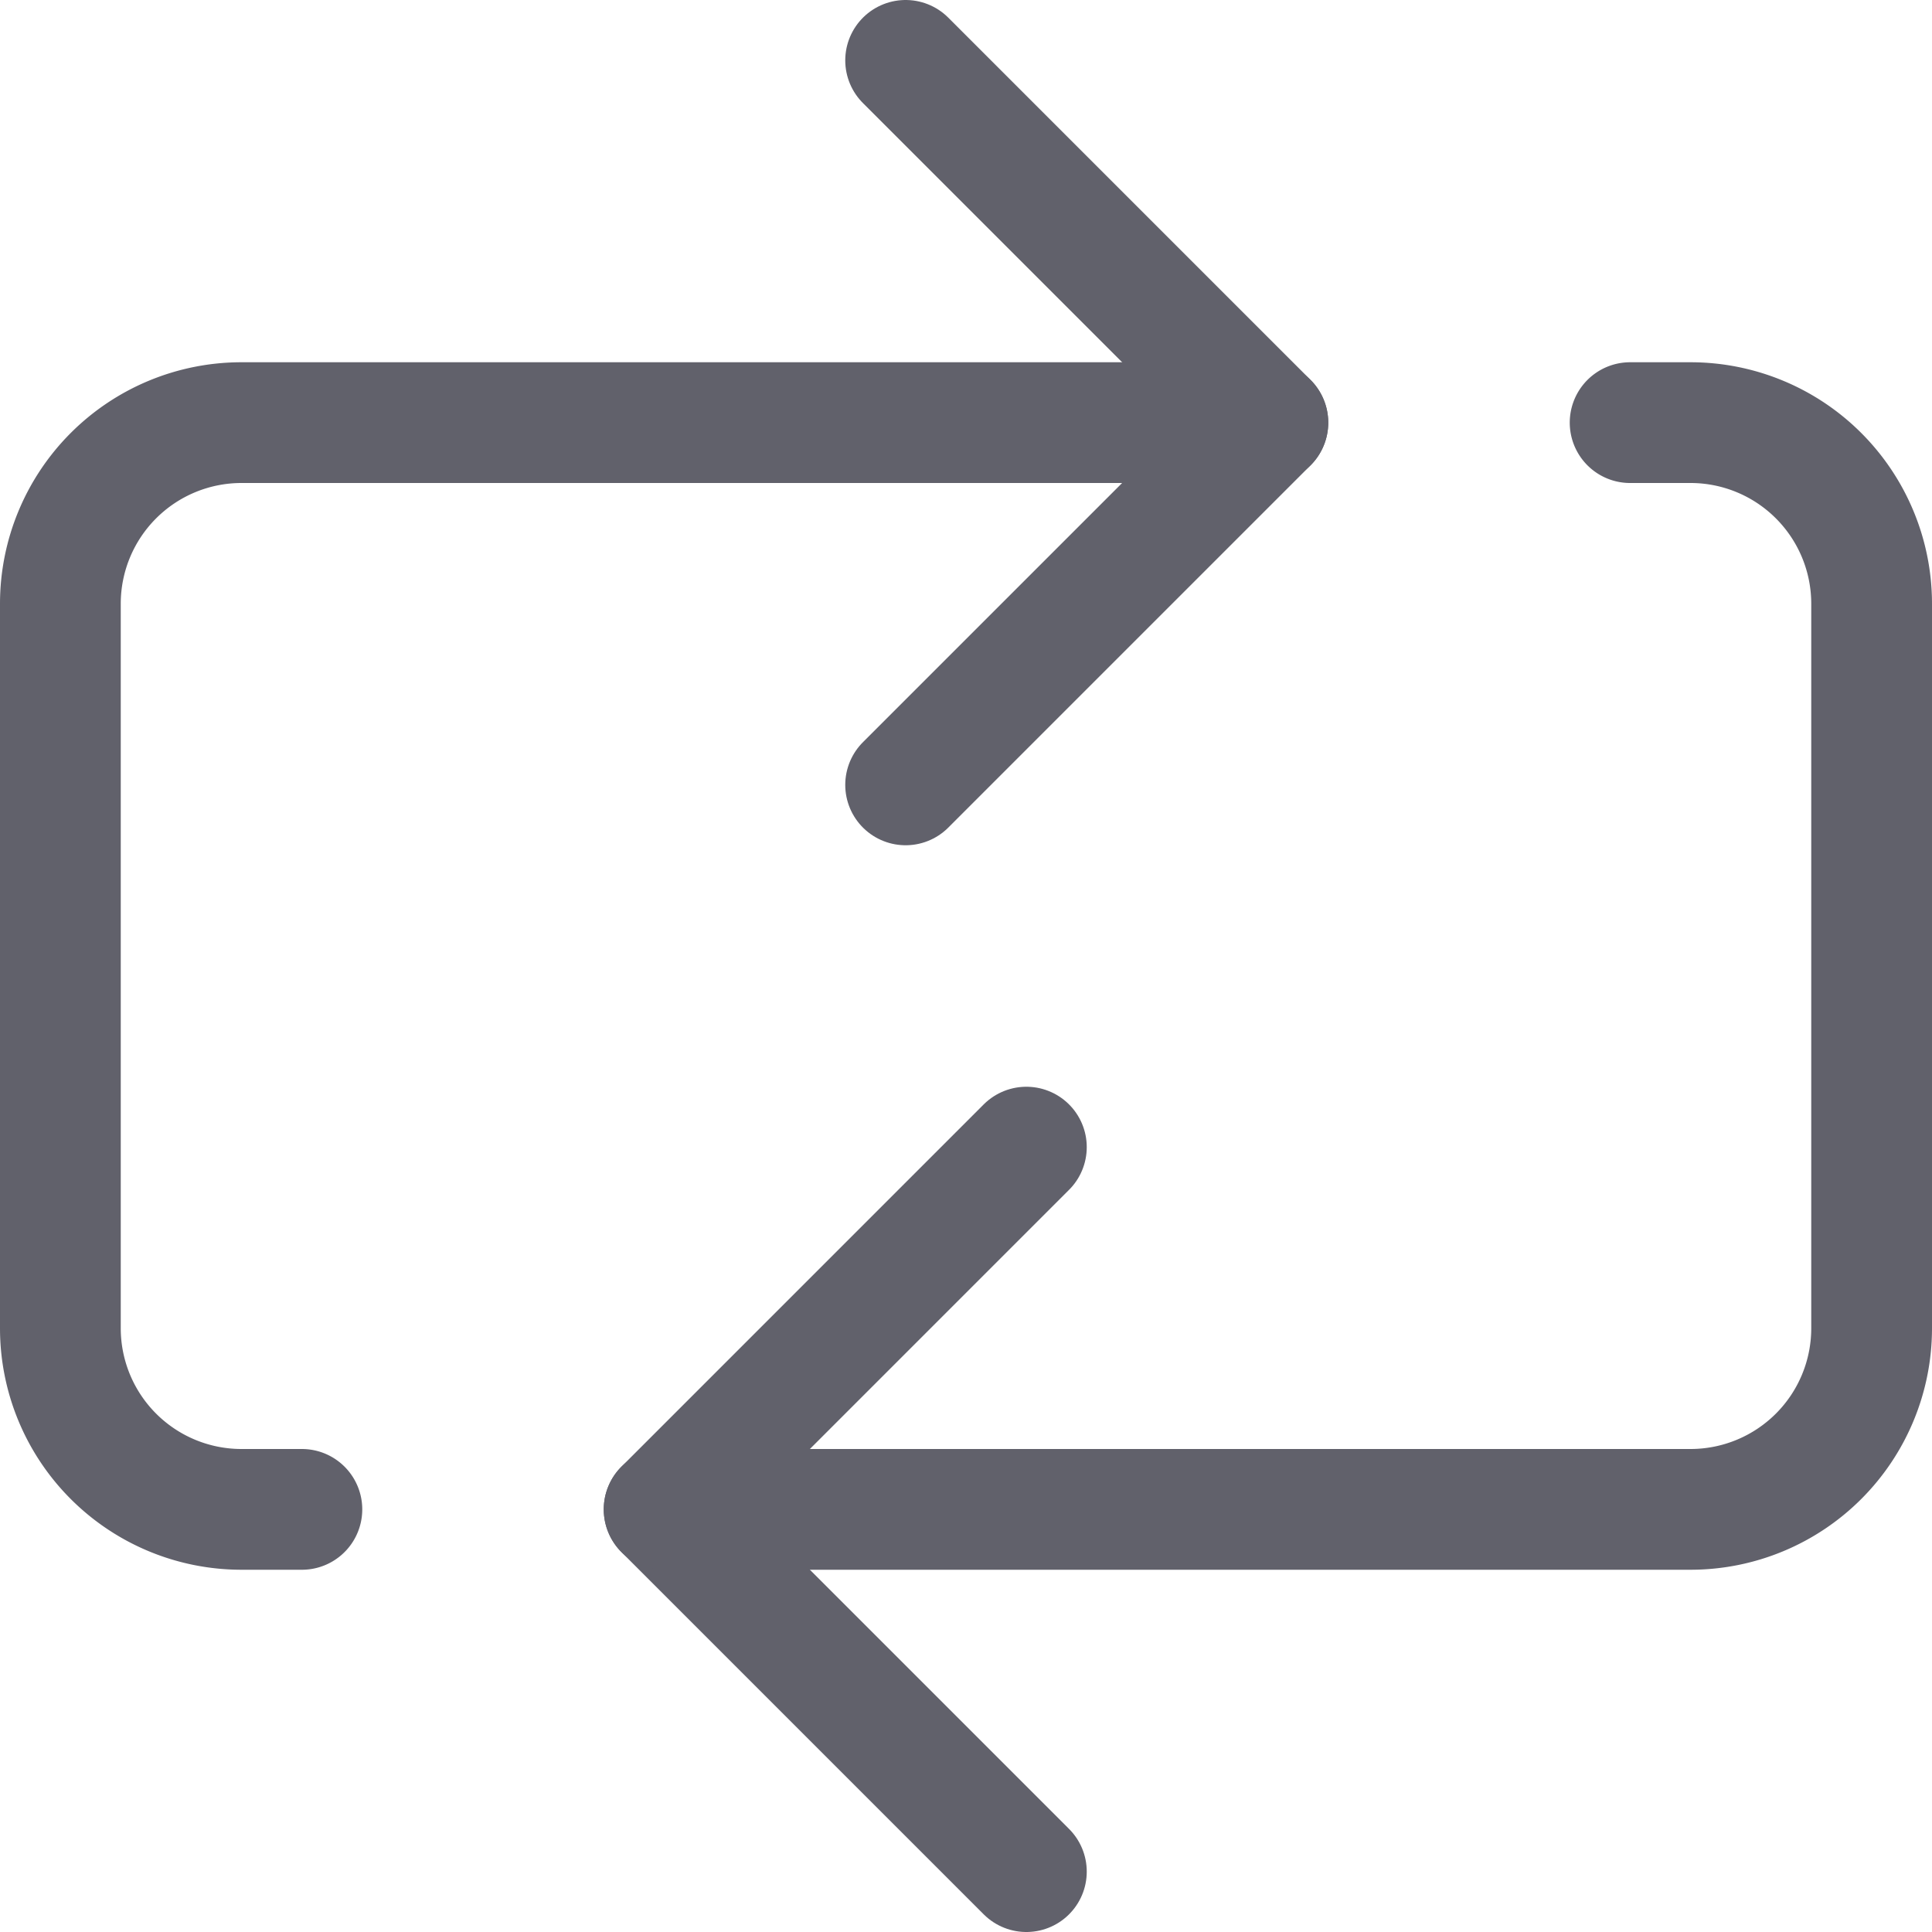 <svg xmlns="http://www.w3.org/2000/svg" height="24" width="24" viewBox="0 0 16 16"><g fill="#61616b" class="nc-icon-wrapper"><polyline points="7.5 6.5 10.5 3.5 7.5 0.5" fill="none" stroke="#61616b" stroke-linecap="round" stroke-linejoin="round"></polyline><path d="M10.5,3.5H2A1.5,1.5,0,0,0,.5,5v6A1.5,1.5,0,0,0,2,12.5h.5" fill="none" stroke="#61616b" stroke-linecap="round" stroke-linejoin="round"></path><polyline data-color="color-2" points="8.5 9.5 5.5 12.5 8.5 15.5" fill="none" stroke="#61616b" stroke-linecap="round" stroke-linejoin="round"></polyline><path data-color="color-2" d="M5.5,12.5H14A1.5,1.5,0,0,0,15.5,11V5A1.5,1.5,0,0,0,14,3.5h-.5" fill="none" stroke="#61616b" stroke-linecap="round" stroke-linejoin="round"></path></g></svg>